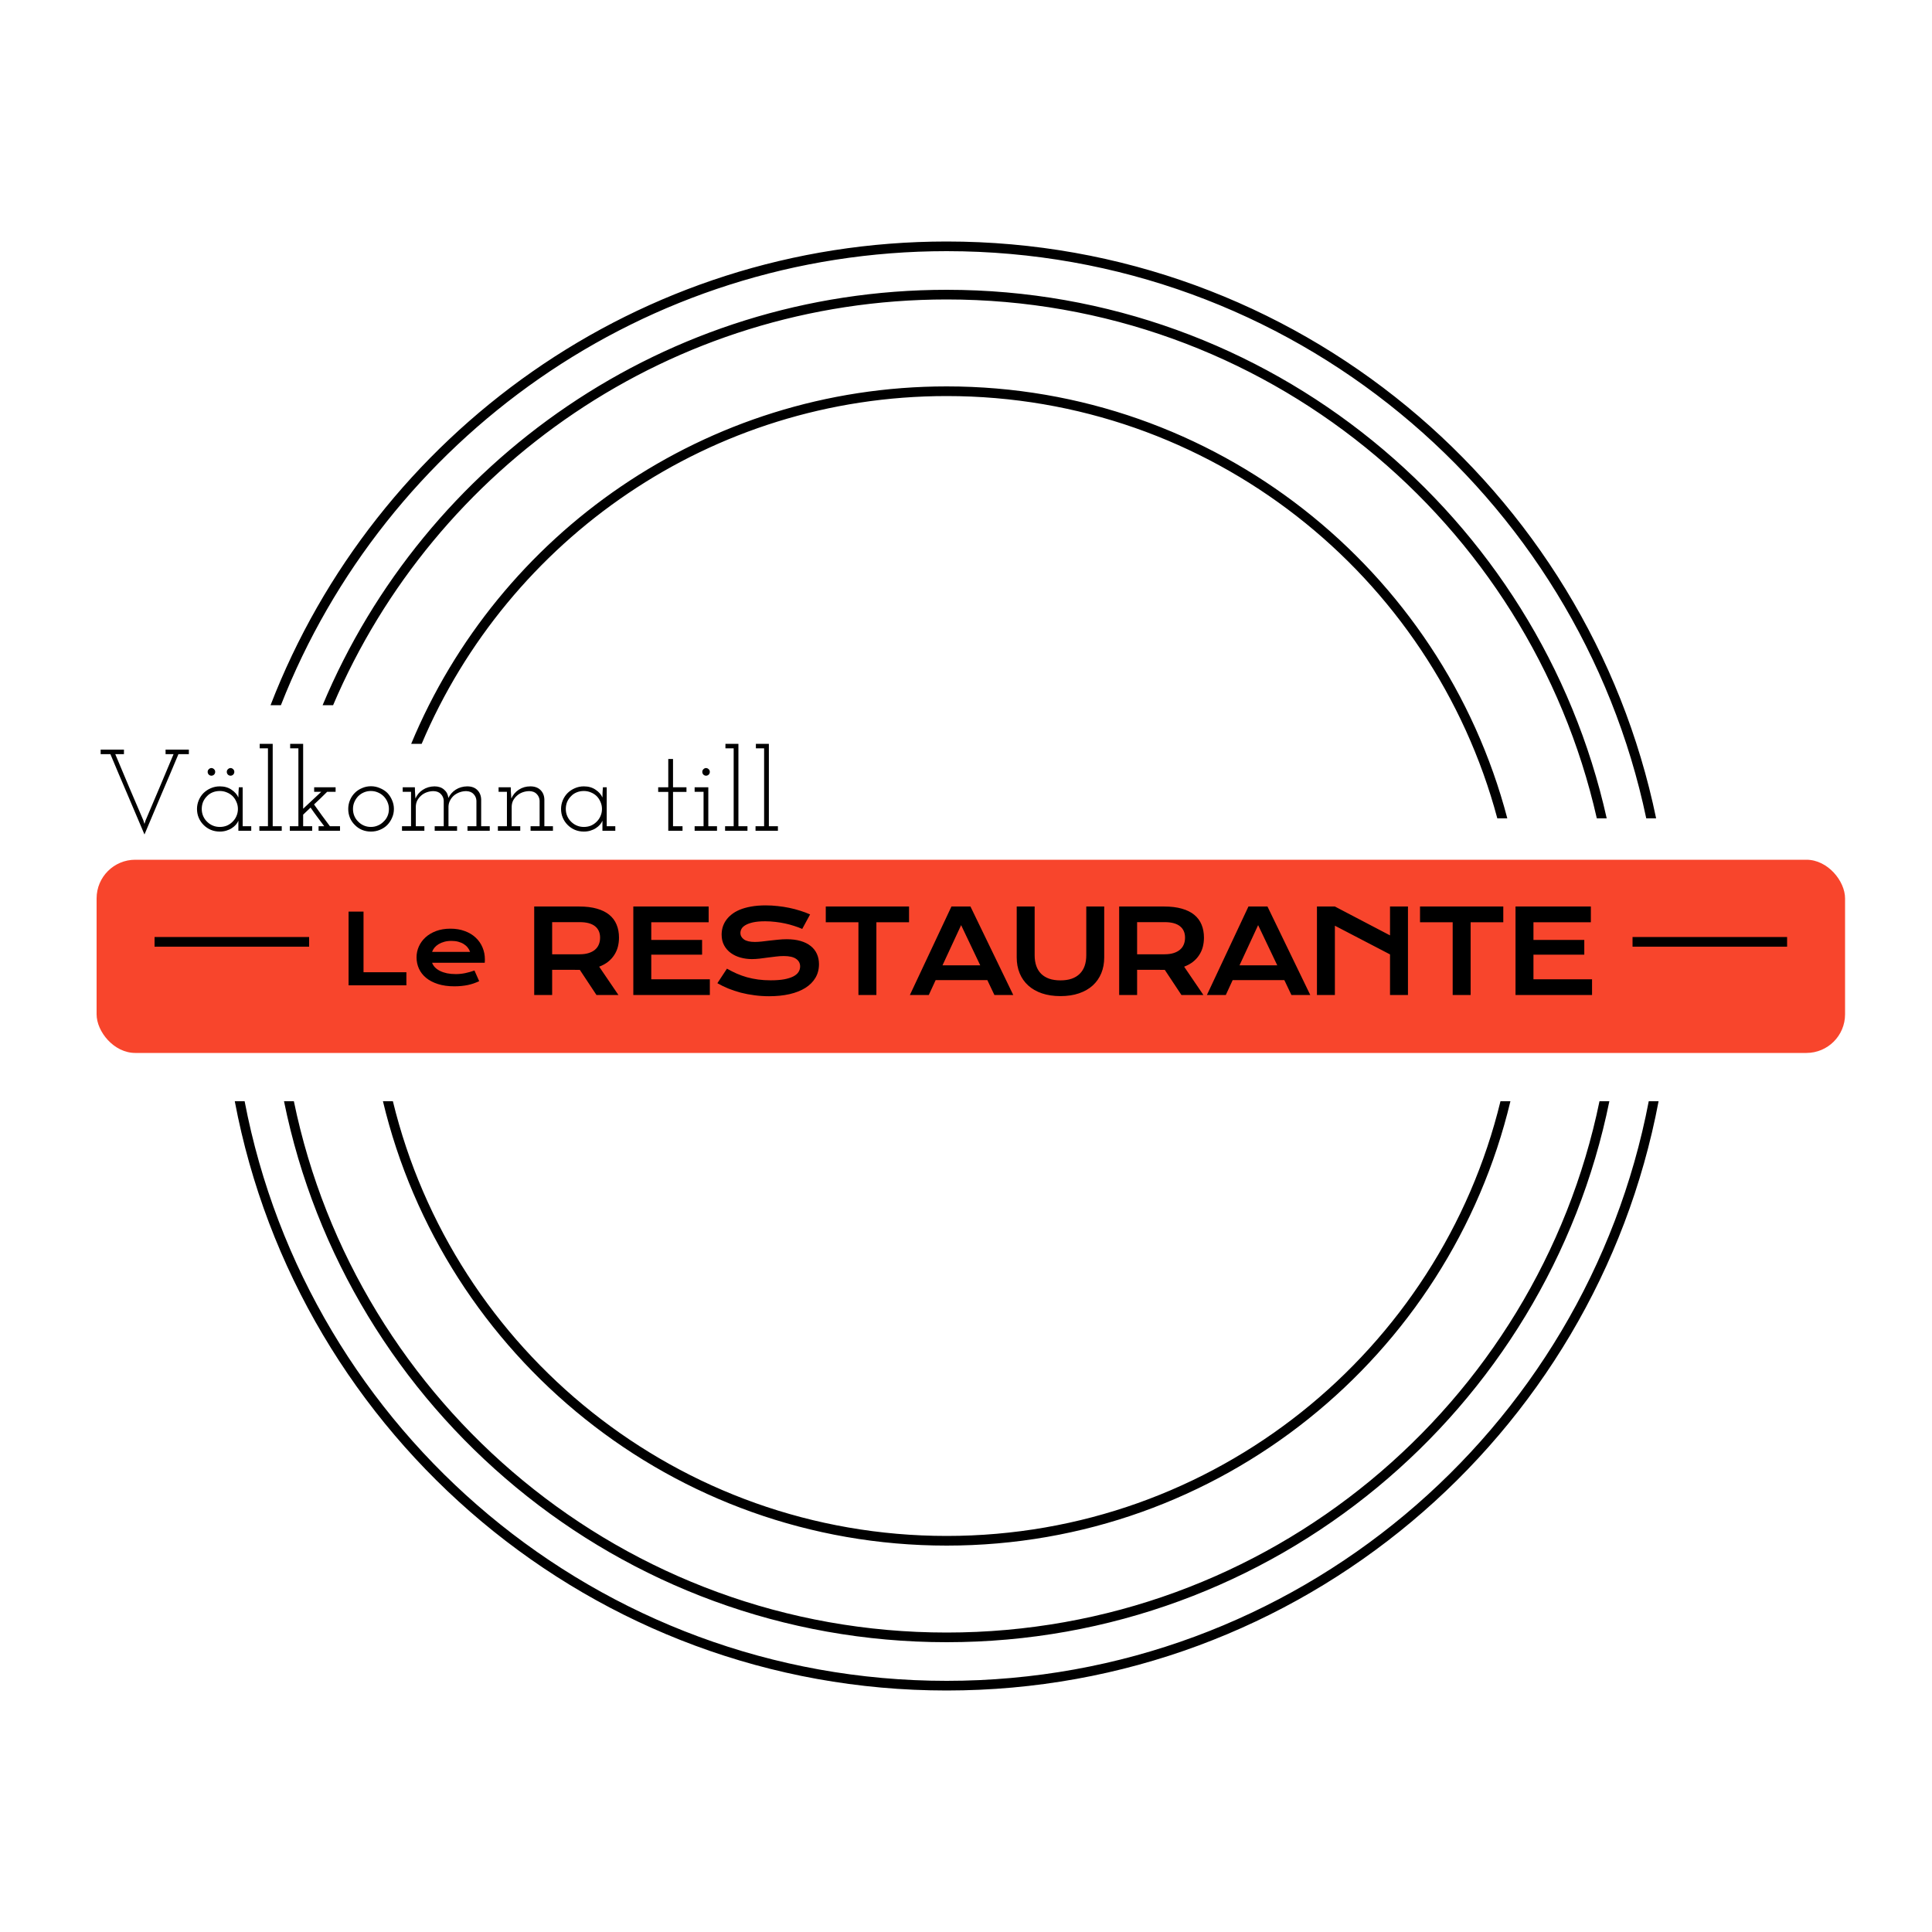 <svg width="200" height="200" viewBox="0 0 200 200" fill="none" xmlns="http://www.w3.org/2000/svg">
<path fill-rule="evenodd" clip-rule="evenodd" d="M170.678 114C164.134 148.175 134.083 174 98 174C61.917 174 31.866 148.175 25.323 114H24.304C30.862 148.731 61.363 175 98 175C134.637 175 165.138 148.731 171.696 114H170.678ZM166.6 114C160.114 145.951 131.865 170 98 170C64.135 170 35.886 145.951 29.4 114H30.421C36.891 145.395 64.689 169 98 169C131.311 169 159.109 145.395 165.579 114H166.6ZM166.326 84.714C159.353 53.406 131.41 30 98 30C68.91 30 43.965 47.745 33.397 73H34.483C44.991 48.31 69.474 31 98 31C130.855 31 158.346 53.962 165.301 84.714H166.326ZM170.419 84.714C163.377 51.179 133.629 26 98 26C66.659 26 39.868 45.484 29.08 73H28.007C38.846 44.92 66.097 25 98 25C134.183 25 164.382 50.623 171.441 84.714H170.419ZM156.035 84.714C149.276 58.981 125.855 40 98 40C73.011 40 51.59 55.276 42.566 77H43.651C52.616 55.842 73.575 41 98 41C125.298 41 148.267 59.539 155.001 84.714H156.035ZM156.358 114C150.052 140.384 126.317 160 98 160C69.683 160 45.949 140.384 39.642 114H40.671C46.956 139.827 70.239 159 98 159C125.761 159 149.044 139.827 155.329 114H156.358Z" fill="black"/>
<rect x="10" y="89" width="181" height="20" rx="4" fill="#F8452C"/>
<line x1="169" y1="97.5" x2="185" y2="97.5" stroke="black"/>
<path d="M55.301 93.842H59.959C60.662 93.842 61.272 93.916 61.787 94.064C62.303 94.209 62.73 94.42 63.07 94.697C63.41 94.975 63.662 95.312 63.826 95.711C63.994 96.109 64.078 96.561 64.078 97.064C64.078 97.404 64.037 97.728 63.955 98.037C63.873 98.342 63.746 98.623 63.574 98.881C63.406 99.139 63.193 99.369 62.935 99.572C62.678 99.772 62.375 99.938 62.027 100.07L64.019 103H61.746L60.023 100.398H59.971L57.158 100.393V103H55.301V93.842ZM60.006 98.787C60.357 98.787 60.664 98.746 60.926 98.664C61.191 98.582 61.412 98.467 61.588 98.318C61.768 98.17 61.9 97.99 61.986 97.779C62.076 97.564 62.121 97.326 62.121 97.064C62.121 96.553 61.945 96.158 61.594 95.881C61.242 95.6 60.713 95.459 60.006 95.459H57.158V98.787H60.006ZM65.561 93.842H73.36V95.471H67.419V97.299H72.68V98.828H67.419V101.377H73.483V103H65.561V93.842ZM75.253 100.275C75.585 100.463 75.921 100.633 76.261 100.785C76.605 100.934 76.96 101.061 77.328 101.166C77.695 101.268 78.079 101.346 78.482 101.4C78.888 101.455 79.32 101.482 79.777 101.482C80.328 101.482 80.796 101.447 81.183 101.377C81.57 101.303 81.884 101.203 82.126 101.078C82.373 100.949 82.55 100.797 82.66 100.621C82.773 100.445 82.829 100.254 82.829 100.047C82.829 99.715 82.691 99.453 82.413 99.262C82.136 99.066 81.708 98.969 81.13 98.969C80.876 98.969 80.609 98.986 80.328 99.022C80.046 99.053 79.761 99.088 79.472 99.127C79.187 99.166 78.904 99.203 78.623 99.238C78.345 99.269 78.083 99.285 77.837 99.285C77.427 99.285 77.033 99.232 76.654 99.127C76.279 99.022 75.945 98.863 75.652 98.652C75.363 98.441 75.132 98.178 74.96 97.861C74.788 97.545 74.703 97.176 74.703 96.754C74.703 96.504 74.736 96.256 74.802 96.01C74.873 95.764 74.982 95.529 75.13 95.307C75.283 95.08 75.478 94.871 75.716 94.68C75.954 94.484 76.242 94.316 76.578 94.176C76.917 94.035 77.308 93.926 77.749 93.848C78.195 93.766 78.701 93.725 79.267 93.725C79.677 93.725 80.089 93.748 80.503 93.795C80.917 93.838 81.32 93.9 81.71 93.982C82.105 94.064 82.484 94.164 82.847 94.281C83.21 94.394 83.548 94.522 83.861 94.662L83.046 96.162C82.788 96.049 82.511 95.945 82.214 95.852C81.917 95.754 81.607 95.67 81.283 95.6C80.958 95.529 80.623 95.475 80.275 95.436C79.931 95.393 79.579 95.371 79.22 95.371C78.708 95.371 78.287 95.408 77.954 95.482C77.626 95.557 77.365 95.652 77.169 95.769C76.974 95.883 76.837 96.012 76.759 96.156C76.685 96.297 76.648 96.438 76.648 96.578C76.648 96.852 76.771 97.076 77.017 97.252C77.263 97.424 77.638 97.51 78.142 97.51C78.345 97.51 78.578 97.496 78.839 97.469C79.105 97.438 79.382 97.404 79.671 97.369C79.964 97.334 80.261 97.303 80.562 97.275C80.867 97.244 81.162 97.228 81.447 97.228C81.986 97.228 82.462 97.289 82.876 97.41C83.294 97.531 83.644 97.705 83.925 97.932C84.207 98.154 84.419 98.426 84.564 98.746C84.708 99.062 84.781 99.418 84.781 99.812C84.781 100.34 84.658 100.811 84.412 101.225C84.169 101.635 83.822 101.982 83.369 102.268C82.919 102.549 82.376 102.764 81.74 102.912C81.103 103.057 80.394 103.129 79.613 103.129C79.097 103.129 78.593 103.096 78.101 103.029C77.609 102.967 77.136 102.877 76.683 102.76C76.234 102.639 75.804 102.496 75.394 102.332C74.988 102.164 74.611 101.98 74.263 101.781L75.253 100.275ZM88.865 95.471H85.484V93.842H94.104V95.471H90.723V103H88.865V95.471ZM98.493 93.842H100.462L104.891 103H102.94L102.208 101.459H96.858L96.149 103H94.192L98.493 93.842ZM101.475 99.93L99.495 95.769L97.567 99.93H101.475ZM105.25 93.842H107.107V98.887C107.107 99.301 107.164 99.67 107.277 99.994C107.39 100.314 107.558 100.586 107.781 100.809C108.007 101.031 108.287 101.201 108.619 101.318C108.951 101.432 109.338 101.488 109.779 101.488C110.216 101.488 110.601 101.432 110.933 101.318C111.269 101.201 111.548 101.031 111.771 100.809C111.998 100.586 112.168 100.314 112.281 99.994C112.394 99.67 112.451 99.301 112.451 98.887V93.842H114.308V99.109C114.308 99.711 114.207 100.258 114.004 100.75C113.8 101.242 113.505 101.664 113.119 102.016C112.732 102.367 112.257 102.639 111.695 102.83C111.136 103.021 110.498 103.117 109.779 103.117C109.06 103.117 108.42 103.021 107.857 102.83C107.298 102.639 106.826 102.367 106.439 102.016C106.052 101.664 105.757 101.242 105.554 100.75C105.351 100.258 105.25 99.711 105.25 99.109V93.842ZM115.856 93.842H120.514C121.217 93.842 121.826 93.916 122.342 94.064C122.858 94.209 123.285 94.42 123.625 94.697C123.965 94.975 124.217 95.312 124.381 95.711C124.549 96.109 124.633 96.561 124.633 97.064C124.633 97.404 124.592 97.728 124.51 98.037C124.428 98.342 124.301 98.623 124.129 98.881C123.961 99.139 123.748 99.369 123.491 99.572C123.233 99.772 122.93 99.938 122.582 100.07L124.575 103H122.301L120.578 100.398H120.526L117.713 100.393V103H115.856V93.842ZM120.561 98.787C120.912 98.787 121.219 98.746 121.481 98.664C121.746 98.582 121.967 98.467 122.143 98.318C122.323 98.17 122.455 97.99 122.541 97.779C122.631 97.564 122.676 97.326 122.676 97.064C122.676 96.553 122.5 96.158 122.149 95.881C121.797 95.6 121.268 95.459 120.561 95.459H117.713V98.787H120.561ZM129.239 93.842H131.208L135.638 103H133.687L132.954 101.459H127.605L126.896 103H124.939L129.239 93.842ZM132.222 99.93L130.241 95.769L128.314 99.93H132.222ZM136.33 93.842H138.187L143.894 96.83V93.842H145.752V103H143.894V98.799L138.187 95.828V103H136.33V93.842ZM150.381 95.471H147V93.842H155.62V95.471H152.239V103H150.381V95.471ZM156.886 93.842H164.685V95.471H158.743V97.299H164.005V98.828H158.743V101.377H164.808V103H156.886V93.842Z" fill="black"/>
<path d="M36.084 94.368H37.632V100.643H42.07V102H36.084V94.368ZM43.12 99.1C43.12 98.709 43.2 98.336 43.359 97.981C43.519 97.623 43.748 97.308 44.048 97.034C44.347 96.761 44.714 96.543 45.147 96.38C45.583 96.217 46.078 96.136 46.631 96.136C47.181 96.136 47.676 96.219 48.115 96.385C48.558 96.547 48.932 96.772 49.238 97.059C49.547 97.345 49.783 97.682 49.946 98.069C50.112 98.457 50.195 98.872 50.195 99.314C50.195 99.37 50.194 99.43 50.19 99.495C50.19 99.557 50.187 99.614 50.181 99.666H44.731C44.793 99.838 44.893 99.996 45.029 100.14C45.169 100.283 45.343 100.407 45.552 100.511C45.76 100.615 46.001 100.696 46.274 100.755C46.548 100.81 46.851 100.838 47.183 100.838C47.515 100.838 47.845 100.804 48.174 100.735C48.503 100.664 48.817 100.574 49.116 100.467L49.605 101.57C49.416 101.658 49.224 101.736 49.028 101.805C48.836 101.87 48.634 101.925 48.423 101.971C48.215 102.013 47.995 102.046 47.764 102.068C47.536 102.091 47.295 102.103 47.041 102.103C46.393 102.103 45.825 102.024 45.337 101.868C44.849 101.712 44.44 101.499 44.111 101.229C43.783 100.958 43.535 100.641 43.369 100.276C43.203 99.912 43.12 99.519 43.12 99.1ZM48.662 98.538C48.61 98.379 48.529 98.231 48.418 98.094C48.31 97.954 48.175 97.833 48.013 97.732C47.85 97.628 47.661 97.547 47.446 97.488C47.231 97.43 46.995 97.4 46.738 97.4C46.465 97.4 46.216 97.431 45.991 97.493C45.767 97.555 45.57 97.638 45.4 97.742C45.231 97.846 45.09 97.967 44.976 98.103C44.865 98.24 44.783 98.385 44.731 98.538H48.662Z" fill="black"/>
<line x1="16" y1="97.5" x2="32" y2="97.5" stroke="black"/>
<path d="M18.472 78.068C17.888 79.468 17.3 80.856 16.708 82.232C16.124 83.608 15.54 84.992 14.956 86.384C14.372 84.992 13.784 83.608 13.192 82.232C12.6 80.856 12.012 79.468 11.428 78.068H10.42V77.6H12.832V78.068H11.932C12.42 79.228 12.904 80.38 13.384 81.524C13.872 82.66 14.36 83.8 14.848 84.944L14.956 85.292L15.064 84.944C15.552 83.8 16.036 82.66 16.516 81.524C17.004 80.38 17.488 79.228 17.968 78.068H17.14V77.6H19.552V78.068H18.472ZM26.009 86H24.677V85.508C24.677 85.412 24.677 85.324 24.677 85.244C24.677 85.156 24.677 85.06 24.677 84.956C24.621 85.1 24.533 85.24 24.413 85.376C24.301 85.504 24.165 85.62 24.005 85.724C23.837 85.836 23.645 85.924 23.429 85.988C23.221 86.052 22.997 86.084 22.757 86.084C22.421 86.084 22.109 86.024 21.821 85.904C21.541 85.784 21.293 85.616 21.077 85.4C20.861 85.184 20.693 84.936 20.573 84.656C20.453 84.376 20.393 84.072 20.393 83.744C20.393 83.432 20.453 83.132 20.573 82.844C20.693 82.556 20.861 82.304 21.077 82.088C21.293 81.88 21.541 81.716 21.821 81.596C22.109 81.468 22.421 81.404 22.757 81.404C23.229 81.404 23.633 81.52 23.969 81.752C24.305 81.976 24.541 82.244 24.677 82.556C24.677 82.388 24.681 82.216 24.689 82.04C24.697 81.856 24.709 81.676 24.725 81.5H25.121V85.532H26.009V86ZM22.757 81.884C22.485 81.884 22.233 81.932 22.001 82.028C21.769 82.124 21.573 82.26 21.413 82.436C21.245 82.604 21.113 82.8 21.017 83.024C20.929 83.248 20.885 83.488 20.885 83.744C20.885 84.016 20.937 84.268 21.041 84.5C21.145 84.732 21.289 84.932 21.473 85.1C21.641 85.26 21.833 85.384 22.049 85.472C22.265 85.56 22.501 85.604 22.757 85.604C23.013 85.604 23.253 85.56 23.477 85.472C23.701 85.376 23.897 85.244 24.065 85.076C24.241 84.908 24.377 84.712 24.473 84.488C24.577 84.256 24.629 84.008 24.629 83.744C24.629 83.48 24.577 83.236 24.473 83.012C24.377 82.78 24.245 82.58 24.077 82.412C23.901 82.244 23.701 82.116 23.477 82.028C23.253 81.932 23.013 81.884 22.757 81.884ZM24.257 79.904C24.257 80.016 24.217 80.112 24.137 80.192C24.057 80.264 23.969 80.3 23.873 80.3C23.769 80.3 23.677 80.264 23.597 80.192C23.517 80.112 23.477 80.016 23.477 79.904C23.477 79.792 23.517 79.7 23.597 79.628C23.677 79.548 23.769 79.508 23.873 79.508C23.969 79.508 24.057 79.548 24.137 79.628C24.217 79.7 24.257 79.792 24.257 79.904ZM22.277 79.904C22.277 80.016 22.237 80.112 22.157 80.192C22.077 80.264 21.985 80.3 21.881 80.3C21.785 80.3 21.697 80.264 21.617 80.192C21.537 80.112 21.497 80.016 21.497 79.904C21.497 79.792 21.537 79.7 21.617 79.628C21.697 79.548 21.785 79.508 21.881 79.508C21.985 79.508 22.077 79.548 22.157 79.628C22.237 79.7 22.277 79.792 22.277 79.904ZM29.166 86H26.85V85.532H27.738V77.468H26.886V77H28.23V85.532H29.166V86ZM30.002 86V85.532H30.89V77.468H30.038V77H31.382V83.72L33.254 81.968H32.522V81.5H34.742V81.968H33.866C33.626 82.208 33.402 82.428 33.194 82.628C32.994 82.82 32.766 83.036 32.51 83.276C32.782 83.66 33.054 84.04 33.326 84.416C33.598 84.784 33.874 85.156 34.154 85.532H35.198V86H32.978V85.532H33.566C33.326 85.204 33.086 84.884 32.846 84.572C32.606 84.252 32.374 83.928 32.15 83.6L31.382 84.332V85.532H32.318V86H30.002ZM40.093 85.4C39.877 85.616 39.621 85.784 39.325 85.904C39.037 86.024 38.729 86.084 38.401 86.084C38.065 86.084 37.753 86.024 37.465 85.904C37.185 85.784 36.941 85.616 36.733 85.4C36.517 85.192 36.349 84.948 36.229 84.668C36.109 84.38 36.049 84.072 36.049 83.744C36.049 83.424 36.109 83.12 36.229 82.832C36.349 82.544 36.517 82.292 36.733 82.076C36.941 81.868 37.189 81.704 37.477 81.584C37.765 81.456 38.073 81.392 38.401 81.392C38.729 81.392 39.037 81.456 39.325 81.584C39.621 81.704 39.877 81.868 40.093 82.076C40.301 82.292 40.465 82.544 40.585 82.832C40.713 83.12 40.777 83.424 40.777 83.744C40.777 84.072 40.713 84.376 40.585 84.656C40.465 84.936 40.301 85.184 40.093 85.4ZM37.081 85.052C37.249 85.228 37.445 85.364 37.669 85.46C37.893 85.556 38.133 85.604 38.389 85.604C38.645 85.604 38.885 85.556 39.109 85.46C39.341 85.364 39.541 85.228 39.709 85.052C39.885 84.892 40.021 84.7 40.117 84.476C40.213 84.252 40.261 84.008 40.261 83.744C40.261 83.496 40.213 83.26 40.117 83.036C40.021 82.804 39.885 82.6 39.709 82.424C39.541 82.256 39.341 82.124 39.109 82.028C38.885 81.932 38.645 81.884 38.389 81.884C38.133 81.884 37.893 81.932 37.669 82.028C37.445 82.124 37.249 82.256 37.081 82.424C36.913 82.6 36.781 82.8 36.685 83.024C36.589 83.248 36.541 83.488 36.541 83.744C36.541 84.008 36.589 84.252 36.685 84.476C36.781 84.7 36.913 84.892 37.081 85.052ZM43.931 86H41.615V85.532H42.551V81.968H41.687V81.5H42.947L42.959 81.932C42.967 82.068 42.975 82.192 42.983 82.304C42.991 82.408 42.999 82.528 43.007 82.664C43.167 82.288 43.419 81.988 43.763 81.764C44.115 81.532 44.519 81.412 44.975 81.404C45.383 81.404 45.715 81.516 45.971 81.74C46.227 81.956 46.375 82.244 46.415 82.604C46.591 82.244 46.847 81.956 47.183 81.74C47.527 81.524 47.919 81.412 48.359 81.404C48.807 81.404 49.155 81.528 49.403 81.776C49.659 82.024 49.795 82.348 49.811 82.748V85.532H50.699V86H48.395V85.532H49.319V82.88C49.303 82.616 49.207 82.392 49.031 82.208C48.863 82.016 48.611 81.912 48.275 81.896C48.035 81.896 47.803 81.936 47.579 82.016C47.363 82.096 47.171 82.204 47.003 82.34C46.835 82.484 46.699 82.656 46.595 82.856C46.491 83.048 46.435 83.26 46.427 83.492V85.532H47.315V86H44.999V85.532H45.935V82.88C45.919 82.616 45.823 82.392 45.647 82.208C45.479 82.016 45.227 81.912 44.891 81.896C44.643 81.896 44.407 81.936 44.183 82.016C43.959 82.096 43.767 82.208 43.607 82.352C43.431 82.504 43.291 82.68 43.187 82.88C43.091 83.08 43.043 83.3 43.043 83.54V85.532H43.931V86ZM53.857 86H51.541V85.532H52.477V81.968H51.613V81.5H52.873L52.885 81.932C52.893 82.068 52.901 82.192 52.909 82.304C52.917 82.408 52.925 82.528 52.933 82.664C53.093 82.288 53.349 81.984 53.701 81.752C54.053 81.52 54.453 81.404 54.901 81.404C55.341 81.404 55.689 81.528 55.945 81.776C56.201 82.024 56.337 82.348 56.353 82.748V85.532H57.241V86H54.925V85.532H55.861V82.88C55.845 82.616 55.749 82.392 55.573 82.208C55.405 82.016 55.153 81.912 54.817 81.896C54.569 81.896 54.333 81.936 54.109 82.016C53.885 82.096 53.693 82.208 53.533 82.352C53.357 82.504 53.217 82.68 53.113 82.88C53.017 83.08 52.969 83.3 52.969 83.54V85.532H53.857V86ZM63.696 86H62.364V85.508C62.364 85.412 62.364 85.324 62.364 85.244C62.364 85.156 62.364 85.06 62.364 84.956C62.308 85.1 62.22 85.24 62.1 85.376C61.988 85.504 61.852 85.62 61.692 85.724C61.524 85.836 61.332 85.924 61.116 85.988C60.908 86.052 60.684 86.084 60.444 86.084C60.108 86.084 59.796 86.024 59.508 85.904C59.228 85.784 58.98 85.616 58.764 85.4C58.548 85.184 58.38 84.936 58.26 84.656C58.14 84.376 58.08 84.072 58.08 83.744C58.08 83.432 58.14 83.132 58.26 82.844C58.38 82.556 58.548 82.304 58.764 82.088C58.98 81.88 59.228 81.716 59.508 81.596C59.796 81.468 60.108 81.404 60.444 81.404C60.916 81.404 61.32 81.52 61.656 81.752C61.992 81.976 62.228 82.244 62.364 82.556C62.364 82.388 62.368 82.216 62.376 82.04C62.384 81.856 62.396 81.676 62.412 81.5H62.808V85.532H63.696V86ZM60.444 81.884C60.172 81.884 59.92 81.932 59.688 82.028C59.456 82.124 59.26 82.26 59.1 82.436C58.932 82.604 58.8 82.8 58.704 83.024C58.616 83.248 58.572 83.488 58.572 83.744C58.572 84.016 58.624 84.268 58.728 84.5C58.832 84.732 58.976 84.932 59.16 85.1C59.328 85.26 59.52 85.384 59.736 85.472C59.952 85.56 60.188 85.604 60.444 85.604C60.7 85.604 60.94 85.56 61.164 85.472C61.388 85.376 61.584 85.244 61.752 85.076C61.928 84.908 62.064 84.712 62.16 84.488C62.264 84.256 62.316 84.008 62.316 83.744C62.316 83.48 62.264 83.236 62.16 83.012C62.064 82.78 61.932 82.58 61.764 82.412C61.588 82.244 61.388 82.116 61.164 82.028C60.94 81.932 60.7 81.884 60.444 81.884ZM70.655 86H69.179V81.98H68.135V81.5H69.179V78.572H69.671V81.5H71.063V81.98H69.671V85.532H70.655V86ZM74.224 86H71.908V85.532H72.832V81.968H71.908V81.5H73.324V85.532H74.224V86ZM73.48 79.904C73.48 80.016 73.44 80.112 73.36 80.192C73.28 80.264 73.188 80.3 73.084 80.3C72.988 80.3 72.9 80.264 72.82 80.192C72.74 80.112 72.7 80.016 72.7 79.904C72.7 79.792 72.74 79.7 72.82 79.628C72.9 79.548 72.988 79.508 73.084 79.508C73.188 79.508 73.28 79.548 73.36 79.628C73.44 79.7 73.48 79.792 73.48 79.904ZM77.377 86H75.061V85.532H75.949V77.468H75.097V77H76.441V85.532H77.377V86ZM80.529 86H78.213V85.532H79.101V77.468H78.249V77H79.593V85.532H80.529V86Z" fill="black"/>
</svg>
